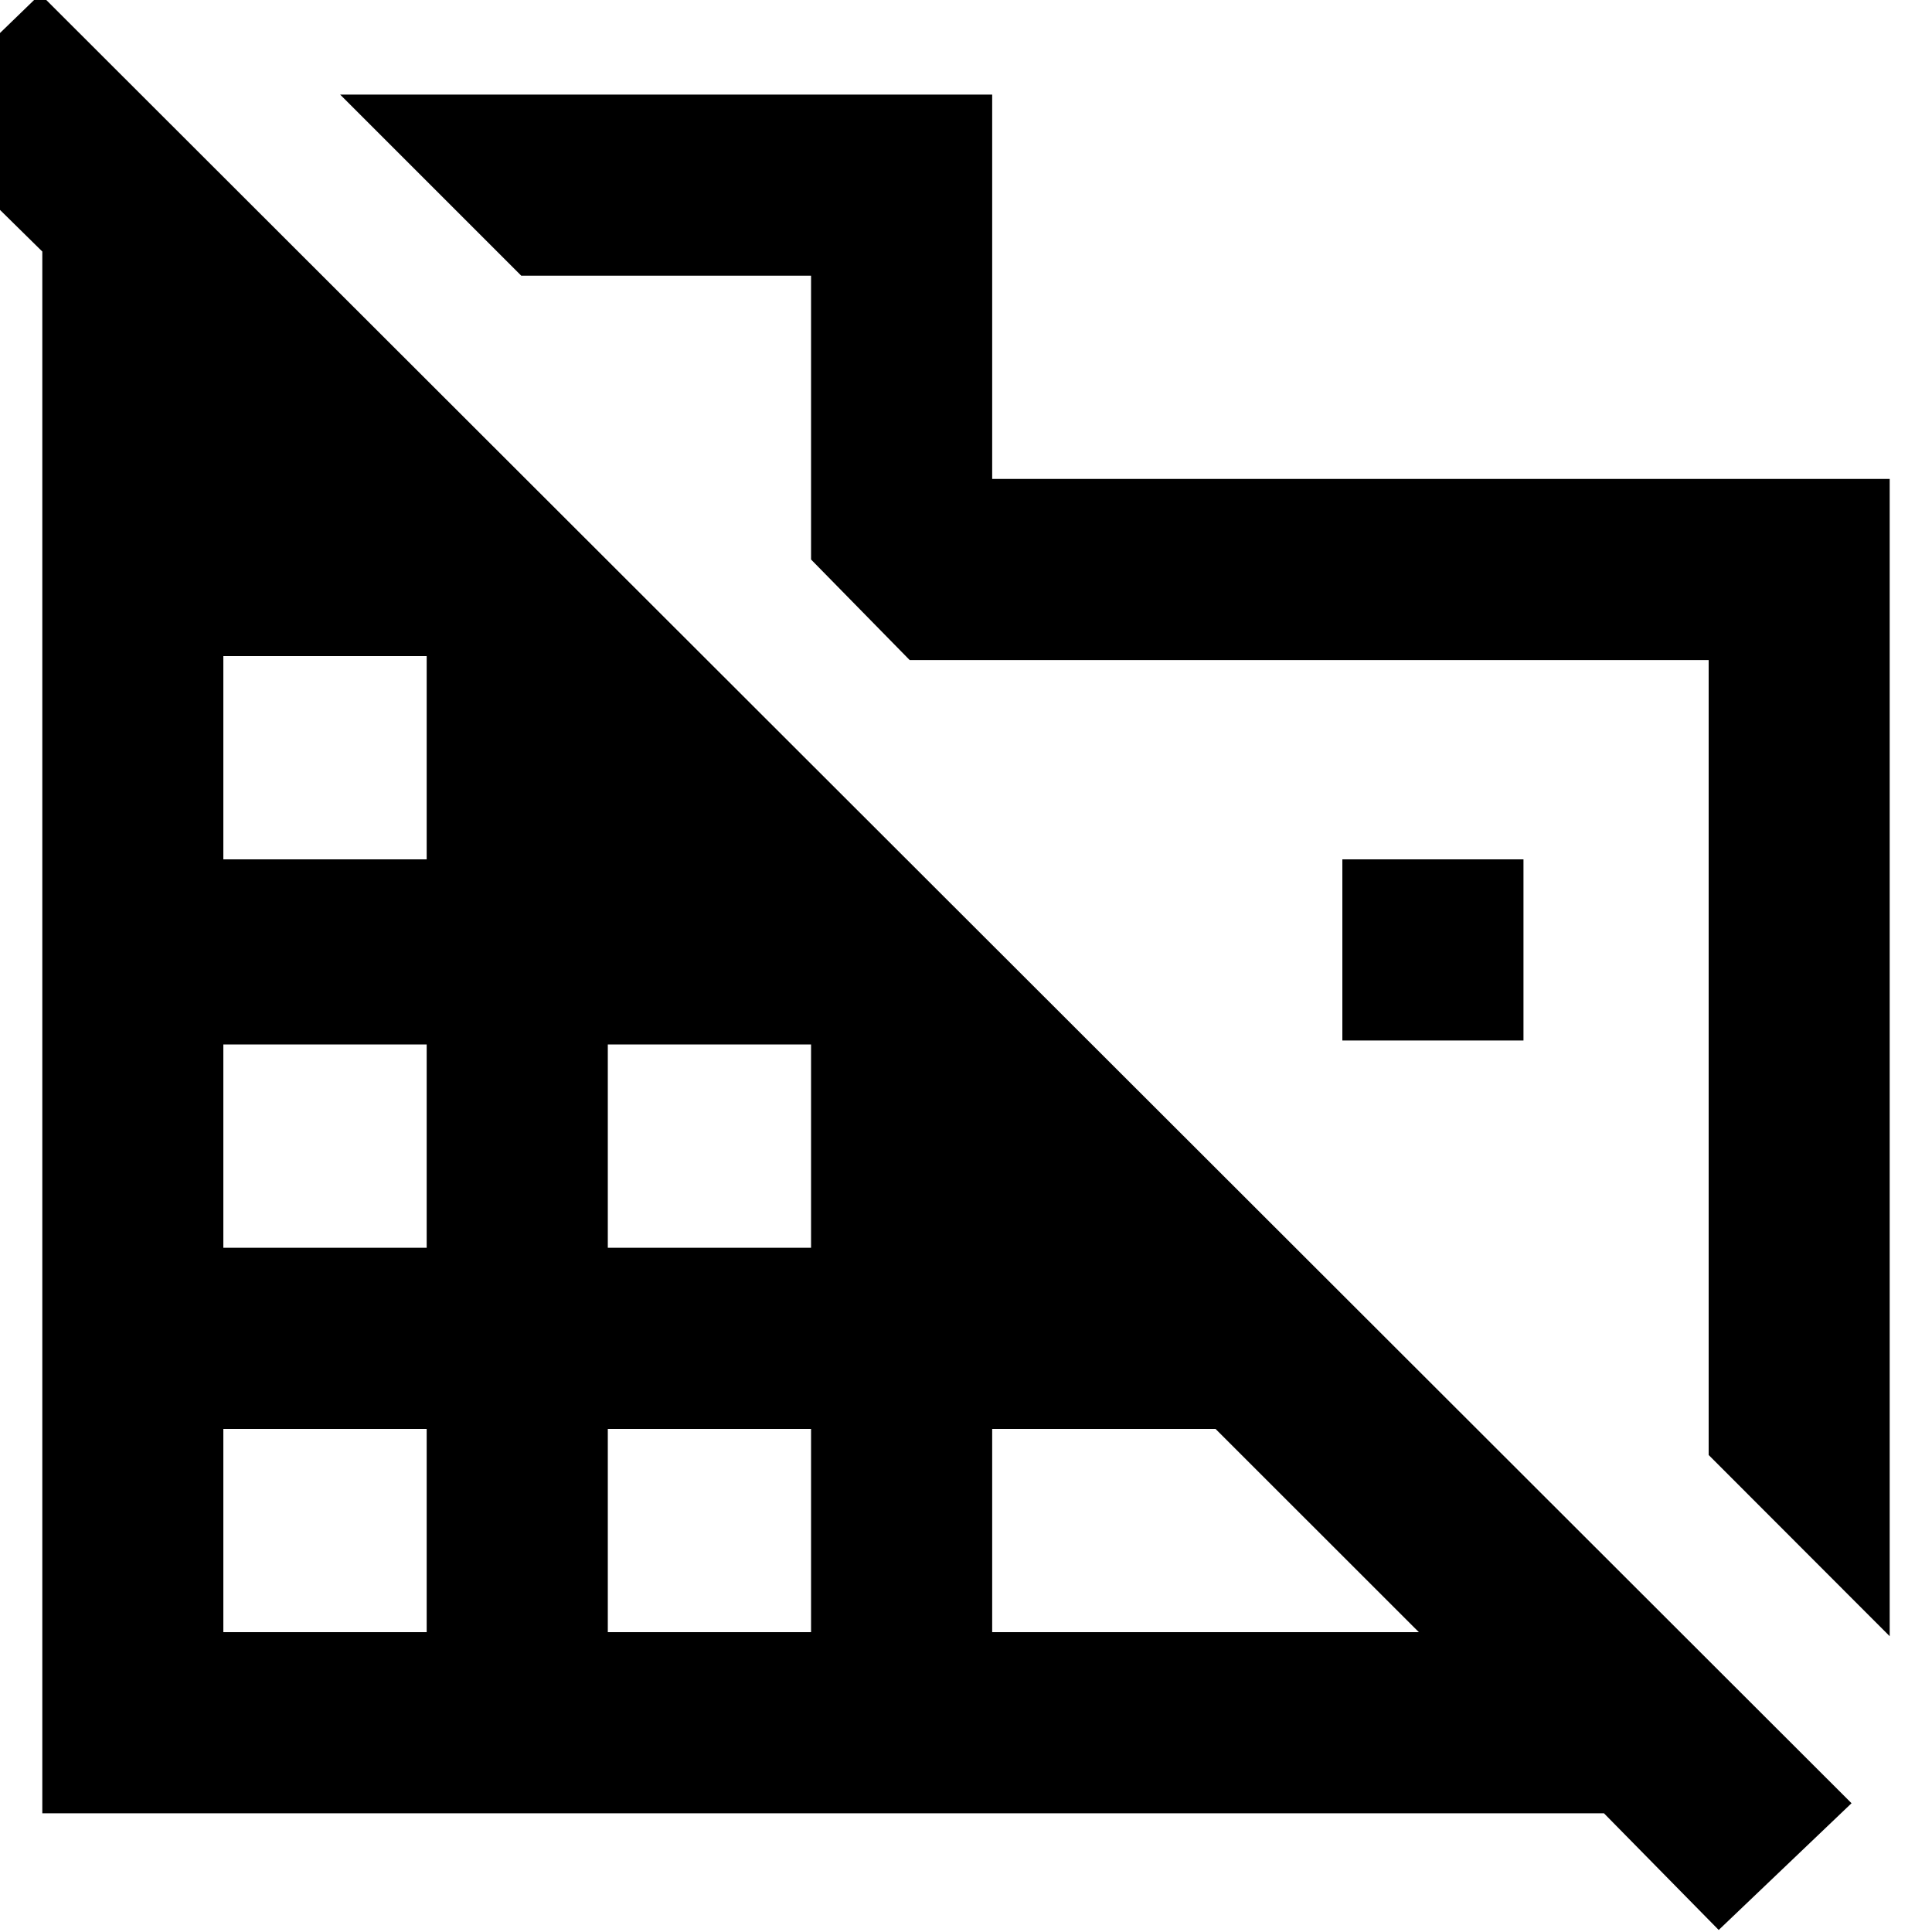 <svg xmlns="http://www.w3.org/2000/svg" height="20" width="20"><path d="m19.562 16.938-1.874-1.876V6.833H9.417L8.396 5.792V2.854h-3L3.521.979h6.75v3.979h9.291Zm-1.77 3.041-1.188-1.208H.438V2.604L-.938 1.25.417-.062l18.75 18.729Zm-15.48-3.083h2.105v-2.104H2.312Zm0-3.979h2.105v-2.105H2.312Zm0-4.021h2.105V6.792H2.312Zm3.98 8h2.104v-2.104H6.292Zm0-3.979h2.104v-2.105H6.292Zm3.979 3.979h4.417l-2.105-2.104h-2.312Zm5.5-6.125h-1.875V8.896h1.875Z"/></svg>